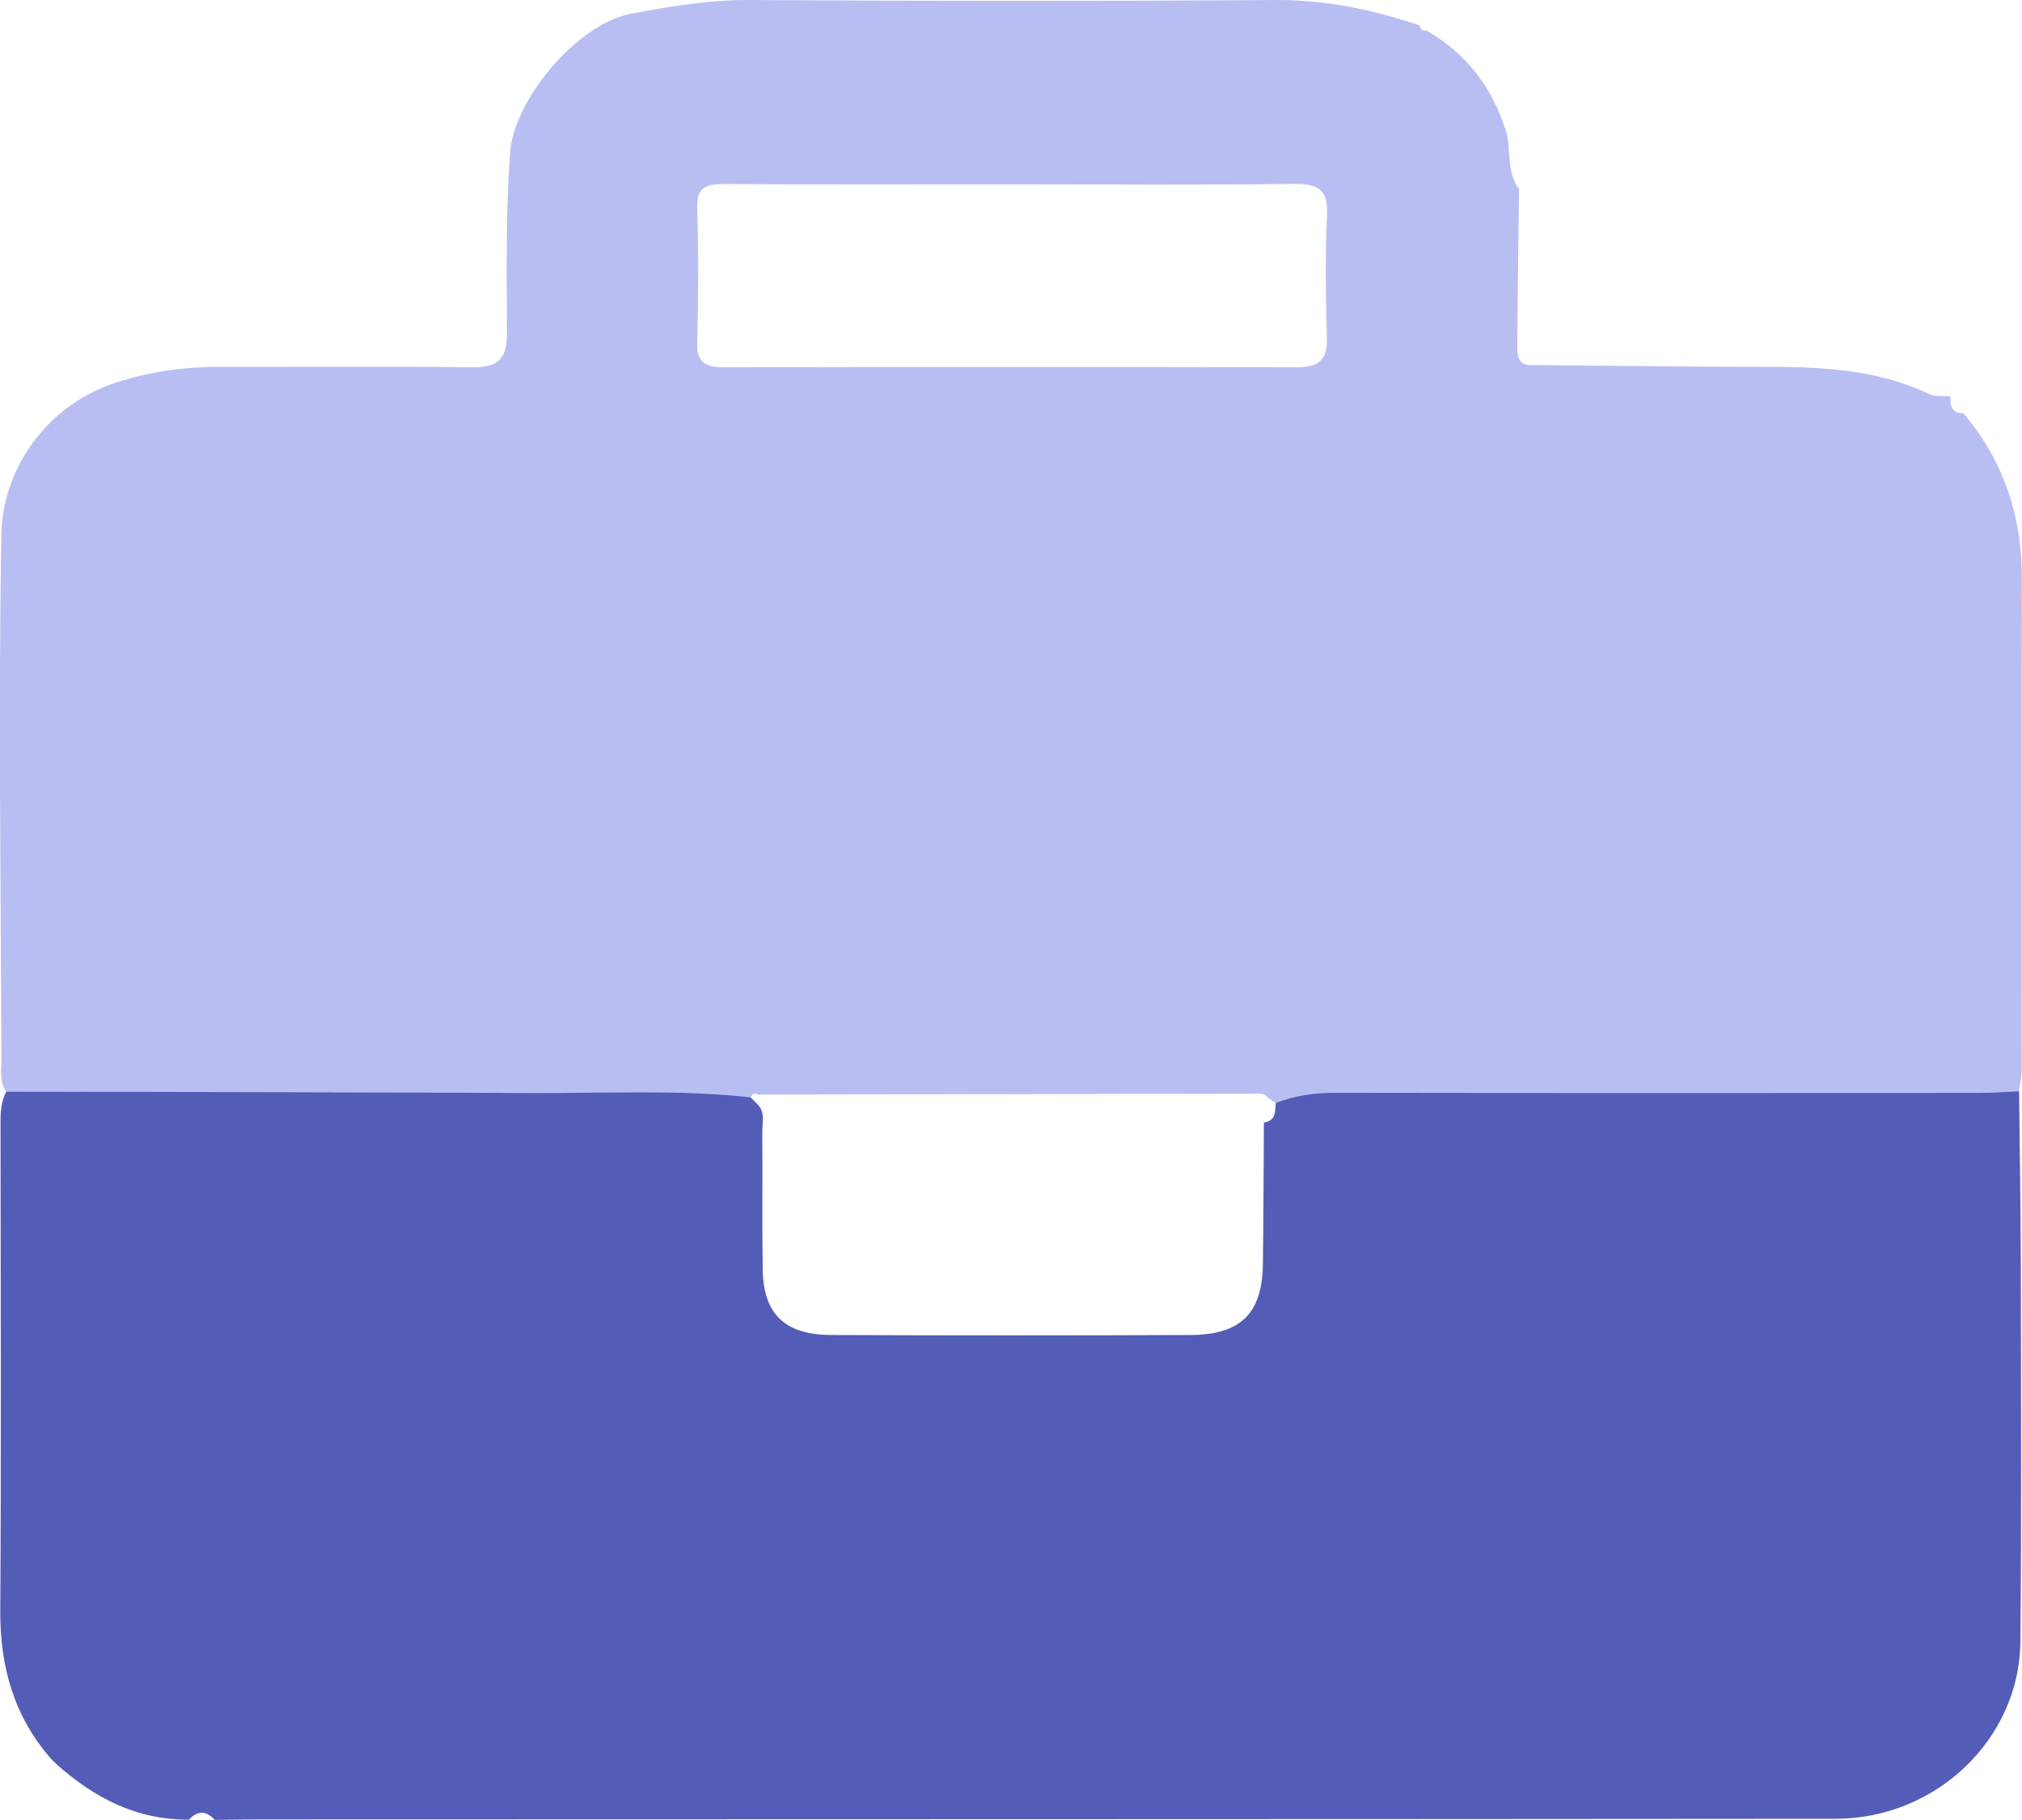 <svg width="30" height="27" viewBox="0 0 30 27" fill="none" xmlns="http://www.w3.org/2000/svg">
<g clip-path="url(#clip0_5868_34005)">
<path d="M21.162 0.453C21.758 0.79 22.131 1.293 22.335 1.916C22.431 2.205 22.339 2.536 22.538 2.806C22.528 3.58 22.517 4.351 22.511 5.125C22.511 5.276 22.521 5.438 22.755 5.416C23.889 5.425 25.023 5.442 26.156 5.442C27.002 5.442 27.837 5.472 28.617 5.844C28.707 5.888 28.829 5.87 28.937 5.88C28.934 6.012 28.949 6.13 29.131 6.13C29.739 6.85 30.002 7.676 29.998 8.598C29.991 11.025 29.998 13.452 29.994 15.878C29.994 15.981 29.968 16.085 29.955 16.188C29.753 16.197 29.552 16.213 29.35 16.213C26.175 16.213 23 16.216 19.826 16.211C19.511 16.211 19.213 16.252 18.924 16.362C18.889 16.339 18.855 16.315 18.819 16.29C18.767 16.218 18.686 16.225 18.611 16.225C16.156 16.229 13.699 16.234 11.244 16.238C11.188 16.207 11.158 16.238 11.134 16.281C10.053 16.161 8.966 16.222 7.882 16.216C5.285 16.204 2.689 16.202 0.092 16.197C-0.013 16.047 0.023 15.88 0.021 15.718C0.013 13.115 -0.026 10.511 0.021 7.908C0.036 7.071 0.587 6.048 1.719 5.677C2.221 5.512 2.729 5.442 3.255 5.442C4.503 5.445 5.75 5.433 6.998 5.449C7.376 5.454 7.523 5.334 7.521 4.958C7.519 4.056 7.502 3.155 7.569 2.252C7.626 1.504 8.536 0.356 9.378 0.2C9.951 0.095 10.517 -0.003 11.11 0C13.713 0.016 16.317 0.018 18.921 0C19.668 -0.005 20.373 0.144 21.066 0.378C21.074 0.43 21.096 0.466 21.162 0.452V0.453ZM15.043 2.734C13.61 2.734 12.176 2.738 10.742 2.731C10.48 2.731 10.337 2.774 10.345 3.071C10.364 3.743 10.362 4.418 10.345 5.091C10.337 5.375 10.465 5.449 10.735 5.449C13.572 5.443 16.407 5.443 19.245 5.449C19.56 5.449 19.695 5.339 19.687 5.026C19.67 4.413 19.661 3.799 19.689 3.186C19.706 2.822 19.567 2.724 19.205 2.729C17.819 2.745 16.432 2.736 15.043 2.734Z" fill="#B9BEF2"/>
<path d="M18.926 16.362C19.217 16.25 19.515 16.209 19.828 16.211C23.003 16.216 26.177 16.215 29.352 16.213C29.554 16.213 29.755 16.197 29.957 16.188C29.966 17.055 29.98 17.923 29.982 18.79C29.985 20.647 29.993 22.503 29.976 24.358C29.963 25.797 28.726 26.982 27.232 26.982C19.434 26.989 11.638 26.988 3.84 26.991C3.623 26.991 3.404 26.997 3.186 26.998C3.061 26.858 2.931 26.858 2.802 26.995C2.02 27 1.395 26.667 0.84 26.174C0.812 26.148 0.784 26.119 0.757 26.092C0.201 25.455 0 24.717 0.004 23.895C0.019 21.519 0.01 19.143 0.008 16.765C0.008 16.571 -0.004 16.376 0.094 16.195C2.691 16.2 5.287 16.202 7.884 16.215C8.968 16.22 10.055 16.159 11.136 16.279C11.17 16.312 11.201 16.346 11.235 16.378C11.361 16.504 11.308 16.661 11.31 16.805C11.316 17.477 11.306 18.148 11.316 18.821C11.323 19.494 11.64 19.803 12.341 19.805C14.114 19.812 15.889 19.812 17.661 19.805C18.411 19.801 18.726 19.486 18.737 18.758C18.747 18.056 18.747 17.355 18.752 16.653C18.936 16.625 18.917 16.483 18.928 16.358L18.926 16.362Z" fill="#535DB7"/>
</g>
<defs>
<clipPath id="clip0_5868_34005">
<rect width="30" height="27" fill="white"/>
</clipPath>
</defs>
</svg>
